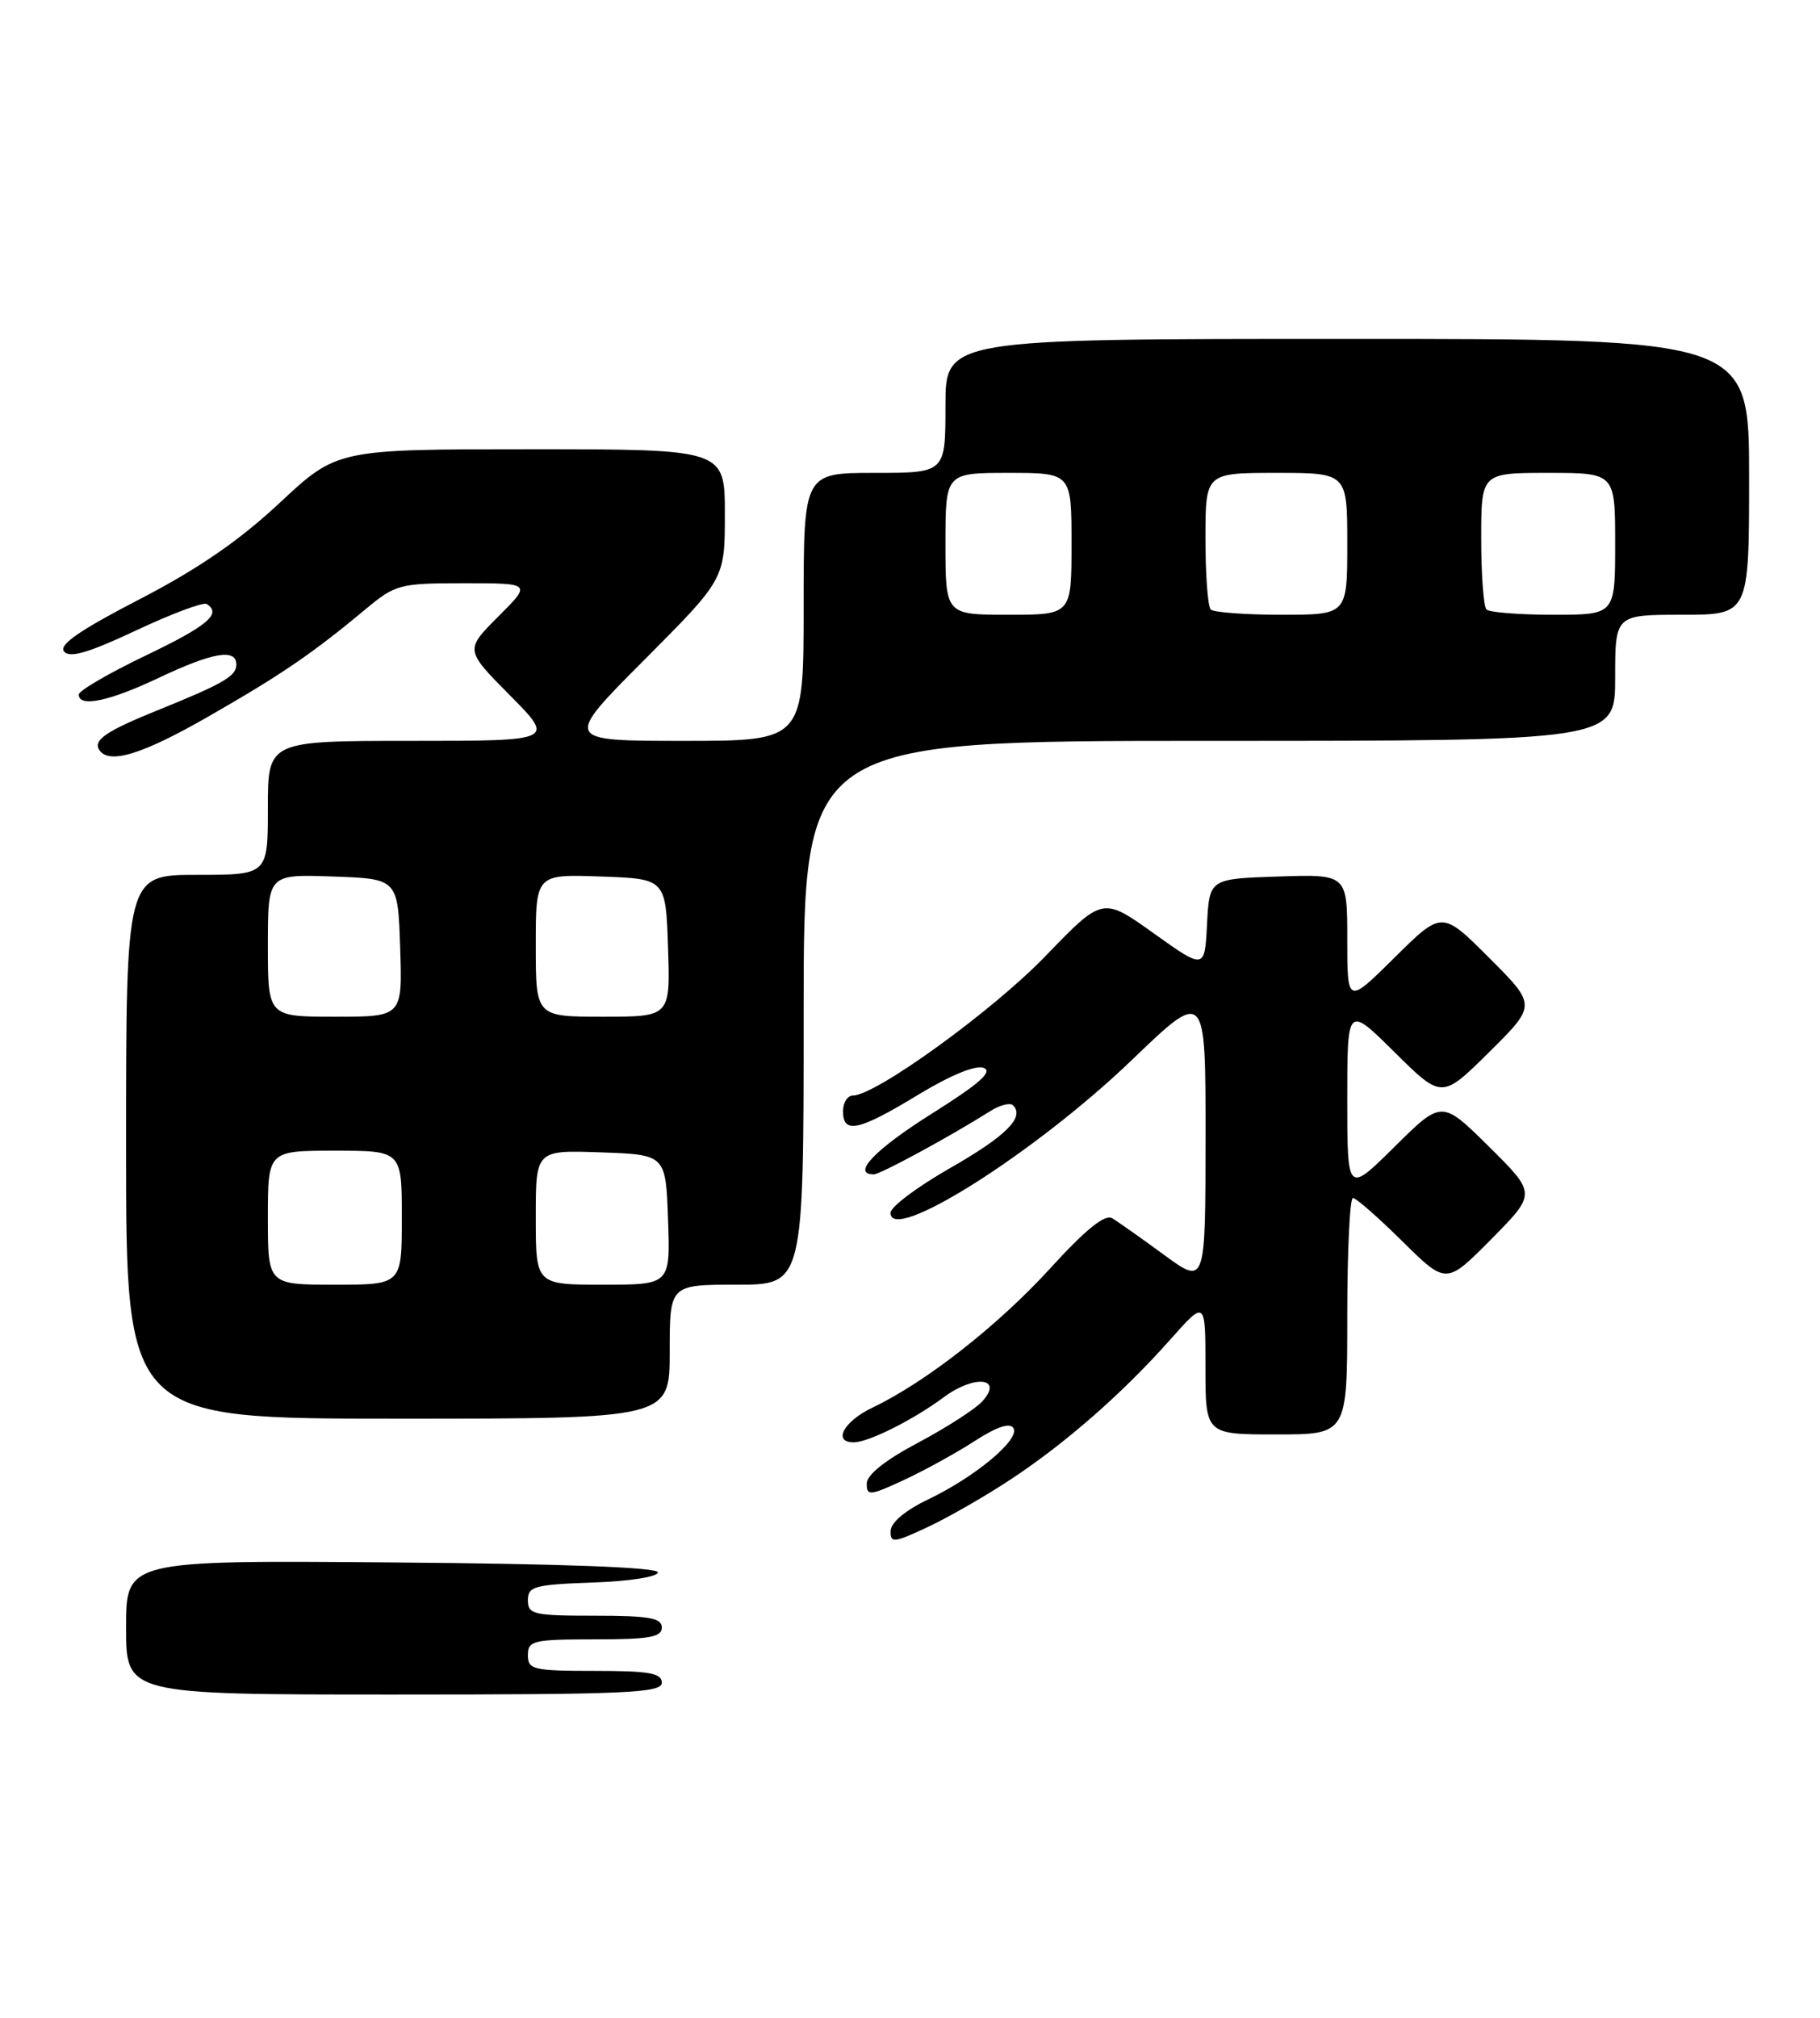 <?xml version="1.0" encoding="UTF-8" standalone="no"?>
<!DOCTYPE svg PUBLIC "-//W3C//DTD SVG 1.1//EN" "http://www.w3.org/Graphics/SVG/1.1/DTD/svg11.dtd" >
<svg xmlns="http://www.w3.org/2000/svg" xmlns:xlink="http://www.w3.org/1999/xlink" version="1.1" viewBox="0 0 231 256">
 <g >
 <path fill="currentColor"
d=" M 84.00 213.50 C 84.00 212.28 82.39 212.00 75.50 212.00 C 67.67 212.00 67.00 211.84 67.00 210.00 C 67.00 208.16 67.67 208.00 75.50 208.00 C 82.39 208.00 84.00 207.72 84.00 206.50 C 84.00 205.28 82.39 205.00 75.50 205.00 C 67.73 205.00 67.00 204.83 67.00 203.04 C 67.00 201.28 67.82 201.05 75.25 200.79 C 79.89 200.63 83.50 200.06 83.50 199.50 C 83.50 198.86 71.41 198.41 49.75 198.24 C 16.00 197.97 16.00 197.97 16.00 206.49 C 16.00 215.00 16.00 215.00 50.00 215.00 C 79.56 215.00 84.00 214.80 84.00 213.50 Z  M 128.29 187.70 C 135.30 183.07 142.50 176.76 148.52 169.98 C 153.00 164.93 153.00 164.93 153.00 173.47 C 153.00 182.00 153.00 182.00 162.00 182.00 C 171.00 182.00 171.00 182.00 171.00 167.00 C 171.00 158.75 171.32 152.00 171.72 152.00 C 172.12 152.00 174.94 154.48 178.00 157.50 C 183.56 163.00 183.56 163.00 189.28 157.22 C 195.00 151.44 195.00 151.44 189.00 145.50 C 183.00 139.56 183.00 139.56 177.00 145.50 C 171.00 151.44 171.00 151.44 171.00 139.50 C 171.00 127.56 171.00 127.56 177.00 133.50 C 183.00 139.44 183.00 139.44 189.01 133.49 C 195.02 127.54 195.02 127.54 189.02 121.54 C 183.02 115.54 183.02 115.54 177.01 121.49 C 171.00 127.44 171.00 127.44 171.00 119.18 C 171.00 110.92 171.00 110.92 162.25 111.21 C 153.50 111.50 153.50 111.50 153.20 117.26 C 152.90 123.03 152.90 123.03 146.42 118.41 C 139.95 113.79 139.95 113.79 132.72 121.28 C 126.04 128.22 111.14 139.00 108.25 139.00 C 107.56 139.00 107.00 139.90 107.00 141.00 C 107.00 143.92 108.99 143.49 116.49 138.93 C 120.63 136.42 123.83 135.10 124.85 135.49 C 126.06 135.96 124.30 137.51 118.25 141.31 C 111.04 145.85 108.03 149.00 110.90 149.00 C 111.74 149.00 120.60 144.19 125.70 140.97 C 126.92 140.20 128.21 139.88 128.58 140.24 C 130.09 141.76 127.69 144.15 120.58 148.21 C 116.45 150.57 113.05 153.11 113.03 153.87 C 112.94 157.94 131.42 146.25 143.65 134.50 C 153.02 125.50 153.02 125.50 153.01 144.28 C 153.00 163.06 153.00 163.06 147.75 159.22 C 144.86 157.10 141.90 155.01 141.16 154.57 C 140.24 154.02 137.82 155.97 133.31 160.91 C 126.67 168.19 117.47 175.39 110.75 178.59 C 107.10 180.32 105.64 183.00 108.35 183.00 C 110.23 183.00 115.88 180.17 119.80 177.27 C 123.68 174.39 127.40 174.79 124.68 177.80 C 123.81 178.76 120.15 181.12 116.56 183.03 C 112.36 185.25 110.01 187.12 110.01 188.24 C 110.00 189.82 110.42 189.78 114.75 187.77 C 117.36 186.56 121.40 184.33 123.72 182.83 C 126.52 181.02 128.18 180.47 128.63 181.20 C 129.50 182.62 123.82 187.36 117.79 190.25 C 114.91 191.63 113.07 193.17 113.04 194.24 C 113.00 195.82 113.43 195.77 117.75 193.75 C 120.36 192.53 125.10 189.81 128.29 187.70 Z  M 85.00 171.50 C 85.00 163.00 85.00 163.00 93.50 163.00 C 102.00 163.00 102.00 163.00 102.00 128.50 C 102.00 94.00 102.00 94.00 153.50 94.00 C 205.00 94.00 205.00 94.00 205.00 86.00 C 205.00 78.00 205.00 78.00 213.50 78.00 C 222.00 78.00 222.00 78.00 222.00 60.50 C 222.00 43.00 222.00 43.00 171.00 43.00 C 120.00 43.00 120.00 43.00 120.00 51.50 C 120.00 60.00 120.00 60.00 111.00 60.00 C 102.00 60.00 102.00 60.00 102.00 77.00 C 102.00 94.00 102.00 94.00 86.77 94.00 C 71.54 94.00 71.54 94.00 81.77 83.73 C 92.00 73.47 92.00 73.47 92.00 65.23 C 92.00 57.00 92.00 57.00 67.39 57.00 C 42.79 57.00 42.79 57.00 35.51 63.79 C 30.38 68.59 25.14 72.19 17.70 76.04 C 10.10 79.97 7.43 81.82 8.13 82.66 C 8.85 83.53 11.22 82.83 17.27 79.99 C 21.76 77.88 25.79 76.37 26.22 76.63 C 28.19 77.86 26.39 79.39 18.50 83.17 C 13.82 85.41 10.00 87.64 10.00 88.12 C 10.00 89.79 13.85 88.99 20.16 86.00 C 27.03 82.75 30.00 82.25 30.00 84.33 C 30.00 85.78 28.34 86.75 20.00 90.12 C 13.56 92.72 11.82 93.89 12.57 95.11 C 13.77 97.05 17.99 95.77 26.52 90.87 C 35.74 85.59 39.66 82.91 46.43 77.27 C 50.20 74.14 50.72 74.00 58.92 74.00 C 67.47 74.00 67.47 74.00 63.24 78.23 C 59.01 82.46 59.01 82.46 64.73 88.23 C 70.44 94.00 70.44 94.00 52.22 94.00 C 34.00 94.00 34.00 94.00 34.00 102.50 C 34.00 111.00 34.00 111.00 25.00 111.00 C 16.00 111.00 16.00 111.00 16.00 145.50 C 16.00 180.00 16.00 180.00 50.50 180.00 C 85.00 180.00 85.00 180.00 85.00 171.50 Z  M 34.00 154.50 C 34.00 146.00 34.00 146.00 42.50 146.00 C 51.00 146.00 51.00 146.00 51.00 154.50 C 51.00 163.00 51.00 163.00 42.50 163.00 C 34.00 163.00 34.00 163.00 34.00 154.50 Z  M 68.00 154.46 C 68.00 145.92 68.00 145.92 76.25 146.21 C 84.50 146.50 84.50 146.50 84.79 154.75 C 85.08 163.00 85.08 163.00 76.54 163.00 C 68.00 163.00 68.00 163.00 68.00 154.46 Z  M 34.00 119.96 C 34.00 110.92 34.00 110.92 42.25 111.21 C 50.50 111.50 50.50 111.50 50.79 120.25 C 51.08 129.00 51.08 129.00 42.54 129.00 C 34.00 129.00 34.00 129.00 34.00 119.96 Z  M 68.00 119.96 C 68.00 110.92 68.00 110.92 76.25 111.21 C 84.50 111.50 84.50 111.50 84.79 120.25 C 85.08 129.00 85.08 129.00 76.54 129.00 C 68.00 129.00 68.00 129.00 68.00 119.96 Z  M 120.00 69.00 C 120.00 60.00 120.00 60.00 128.00 60.00 C 136.00 60.00 136.00 60.00 136.00 69.00 C 136.00 78.00 136.00 78.00 128.00 78.00 C 120.00 78.00 120.00 78.00 120.00 69.00 Z  M 153.67 77.33 C 153.30 76.97 153.00 72.92 153.00 68.33 C 153.00 60.00 153.00 60.00 162.00 60.00 C 171.00 60.00 171.00 60.00 171.00 69.00 C 171.00 78.00 171.00 78.00 162.67 78.00 C 158.08 78.00 154.03 77.70 153.67 77.33 Z  M 188.67 77.33 C 188.30 76.97 188.00 72.92 188.00 68.33 C 188.00 60.00 188.00 60.00 196.50 60.00 C 205.00 60.00 205.00 60.00 205.00 69.00 C 205.00 78.00 205.00 78.00 197.17 78.00 C 192.86 78.00 189.03 77.70 188.67 77.33 Z "/>
</g>
</svg>